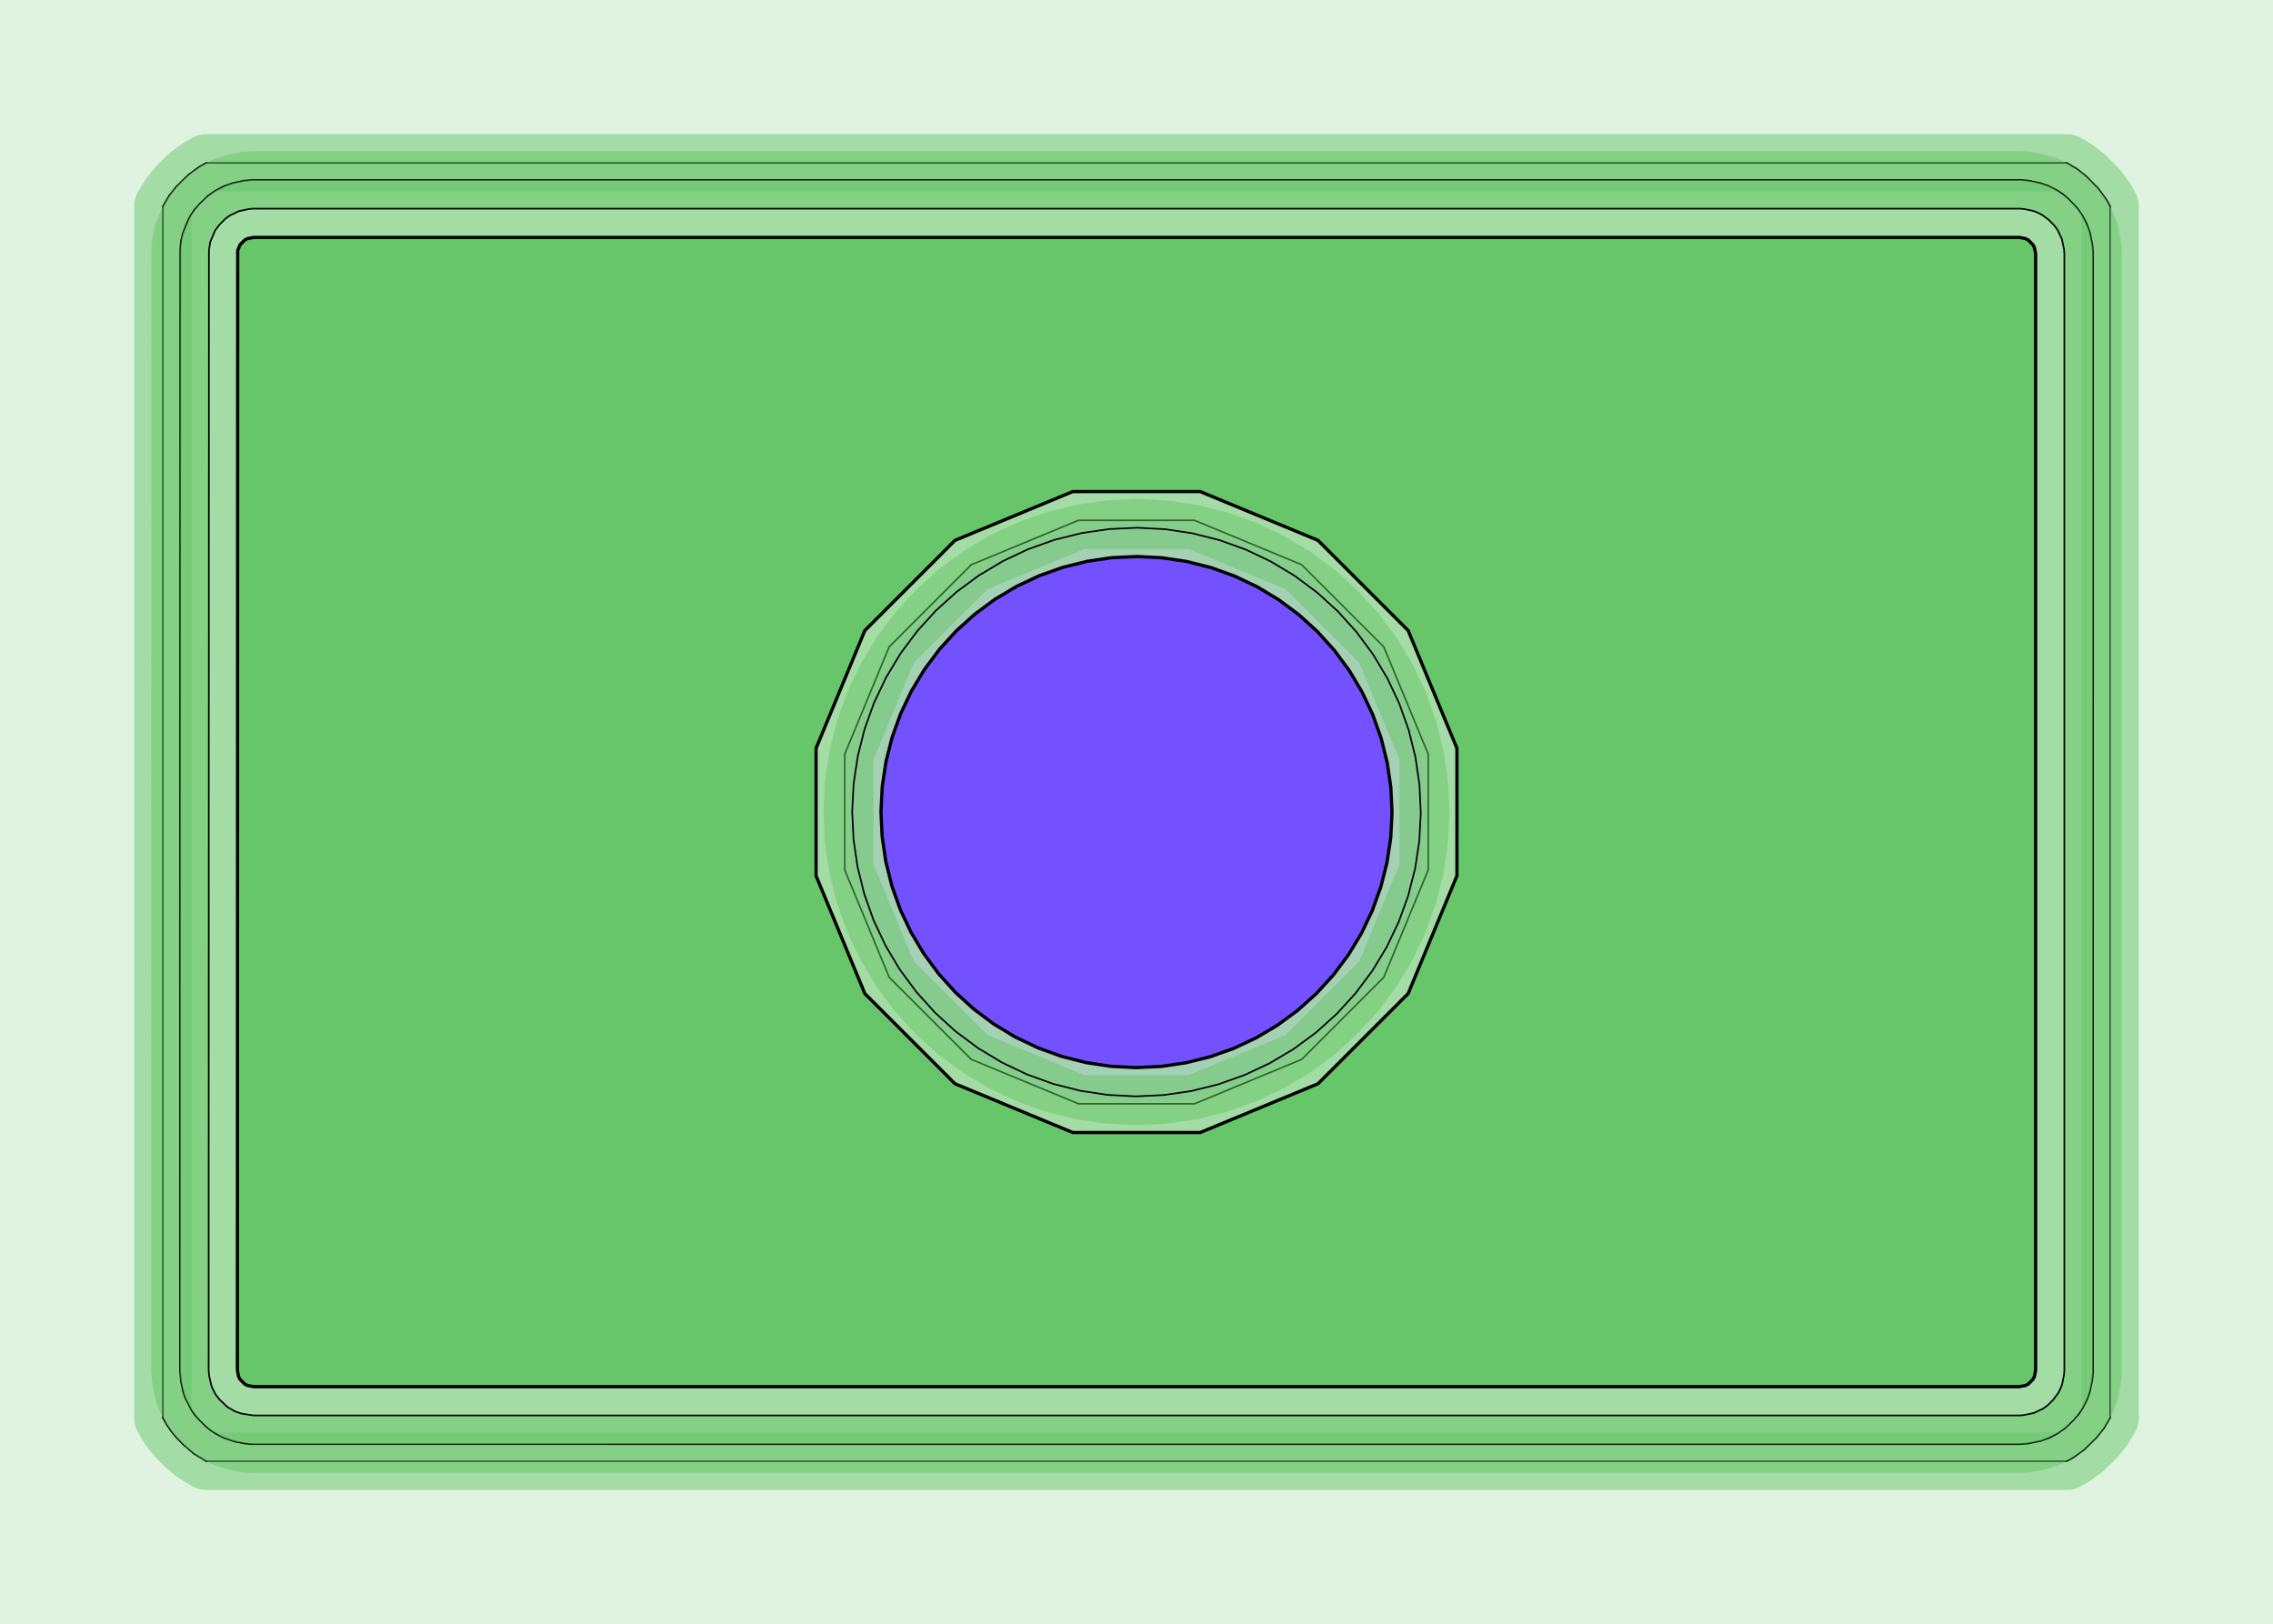 <?xml version="1.0" standalone="no"?>
<!DOCTYPE svg PUBLIC "-//W3C//DTD SVG 1.1//EN"
"http://www.w3.org/Graphics/SVG/1.1/DTD/svg11.dtd">
<!-- original:
<svg width="67.2378" height="48.0378" viewBox="0 0 1400.79 1000.79" version="1.1"
-->
<svg width="6723.78" height="4803.78" viewBox="0 0 1400.79 1000.79" version="1.1"
xmlns="http://www.w3.org/2000/svg"
xmlns:xlink="http://www.w3.org/1999/xlink">
<g fill-rule="evenodd"><path d="M 2.84217e-14,1000.79 L 2.84217e-14,0 L 1400.79,0 L 1400.79,1000.79 L 2.84217e-14,1000.79M 522.923,501.035 L 523.285,516.432 L 523.381,518.428 L 524.498,533.823 L 524.636,535.356 L 524.82,535.929 L 529.709,550.782 L 530.386,552.679 L 535.914,567.053 L 536.661,568.862 L 542.885,582.947 L 543.737,584.754 L 550.658,598.55 L 551.394,599.953 L 551.754,600.378 L 561.956,612.233 L 563.307,613.728 L 573.912,624.892 L 575.295,626.278 L 586.436,636.911 L 587.913,638.254 L 599.585,648.353 L 600.834,649.393 L 601.282,649.623 L 615.06,656.587 L 616.88,657.451 L 631.131,663.795 L 632.953,664.553 L 647.314,670.115 L 649.193,670.79 L 663.841,675.655 L 665.431,676.149 L 665.89,676.186 L 681.285,677.35 L 683.301,677.453 L 698.894,677.861 L 700.873,677.864 L 716.468,677.501 L 718.482,677.404 L 733.878,676.284 L 735.353,676.152 L 735.965,675.955 L 750.631,671.131 L 752.519,670.459 L 766.895,664.937 L 768.704,664.192 L 782.791,657.975 L 784.601,657.123 L 798.401,650.207 L 799.948,649.392 L 800.234,649.149 L 811.944,639.089 L 813.442,637.737 L 824.76,627.003 L 826.155,625.612 L 836.795,614.477 L 838.147,612.99 L 848.378,601.169 L 849.391,599.954 L 849.647,599.456 L 856.609,585.675 L 857.468,583.867 L 863.733,569.799 L 864.486,567.991 L 870.054,553.634 L 870.735,551.743 L 875.665,536.906 L 876.148,535.356 L 876.19,534.843 L 877.352,519.447 L 877.454,517.428 L 877.859,501.835 L 877.862,499.856 L 877.495,484.261 L 877.399,482.252 L 876.278,466.856 L 876.151,465.435 L 875.937,464.766 L 871.11,450.101 L 870.432,448.201 L 864.832,433.643 L 864.081,431.825 L 857.852,417.742 L 856.999,415.933 L 850.073,402.137 L 849.392,400.837 L 848.957,400.324 L 838.754,388.474 L 837.402,386.98 L 826.791,375.817 L 825.409,374.433 L 814.267,363.804 L 812.779,362.453 L 800.948,352.229 L 799.951,351.394 L 799.201,351.006 L 785.417,344.056 L 783.609,343.2 L 769.535,336.946 L 767.728,336.195 L 753.367,330.637 L 751.473,329.957 L 736.631,325.038 L 735.353,324.636 L 734.555,324.57 L 719.16,323.421 L 717.16,323.321 L 701.766,322.928 L 699.799,322.926 L 684.204,323.294 L 682.192,323.391 L 666.796,324.515 L 665.431,324.637 L 664.711,324.867 L 650.047,329.695 L 648.159,330.369 L 633.785,335.895 L 631.977,336.642 L 617.891,342.864 L 616.074,343.72 L 602.099,350.733 L 600.833,351.395 L 600.286,351.858 L 588.586,361.93 L 587.103,363.271 L 575.935,373.876 L 574.55,375.257 L 563.916,386.394 L 562.562,387.884 L 552.333,399.71 L 551.392,400.837 L 551.078,401.447 L 544.036,415.409 L 543.173,417.228 L 536.921,431.303 L 536.17,433.112 L 530.616,447.473 L 529.941,449.353 L 525.083,464.005 L 524.636,465.435 L 524.583,466.074 L 523.417,481.669 L 523.316,483.683 L 522.925,499.077 L 522.923,501.035 z " style="fill-opacity:0.2;fill:rgb(103,198,105);"/></g>
<g fill-rule="evenodd"><path d="M 522.923,501.035 L 522.925,499.077 L 523.316,483.683 L 523.417,481.669 L 524.583,466.074 L 524.636,465.435 L 525.083,464.005 L 529.941,449.353 L 530.616,447.473 L 536.17,433.112 L 536.921,431.303 L 543.173,417.228 L 544.036,415.409 L 551.078,401.447 L 551.392,400.837 L 552.333,399.71 L 562.562,387.884 L 563.916,386.394 L 574.55,375.257 L 575.935,373.876 L 587.103,363.271 L 588.586,361.93 L 600.286,351.858 L 600.833,351.395 L 602.099,350.733 L 616.074,343.72 L 617.891,342.864 L 631.977,336.642 L 633.785,335.895 L 648.159,330.369 L 650.047,329.695 L 664.711,324.867 L 665.431,324.637 L 666.796,324.515 L 682.192,323.391 L 684.204,323.294 L 699.799,322.926 L 701.766,322.928 L 717.16,323.321 L 719.16,323.421 L 734.555,324.57 L 735.353,324.636 L 736.631,325.038 L 751.473,329.957 L 753.367,330.637 L 767.728,336.195 L 769.535,336.946 L 783.609,343.2 L 785.417,344.056 L 799.201,351.006 L 799.951,351.394 L 800.948,352.229 L 812.779,362.453 L 814.267,363.804 L 825.409,374.433 L 826.791,375.817 L 837.402,386.98 L 838.754,388.474 L 848.957,400.324 L 849.392,400.837 L 850.073,402.137 L 856.999,415.933 L 857.852,417.742 L 864.081,431.825 L 864.832,433.643 L 870.432,448.201 L 871.11,450.101 L 875.937,464.766 L 876.151,465.435 L 876.278,466.856 L 877.399,482.252 L 877.495,484.261 L 877.862,499.856 L 877.859,501.835 L 877.454,517.428 L 877.352,519.447 L 876.19,534.843 L 876.148,535.356 L 875.665,536.906 L 870.735,551.743 L 870.054,553.634 L 864.486,567.991 L 863.733,569.799 L 857.468,583.867 L 856.609,585.675 L 849.647,599.456 L 849.391,599.954 L 848.378,601.169 L 838.147,612.99 L 836.795,614.477 L 826.155,625.612 L 824.76,627.003 L 813.442,637.737 L 811.944,639.089 L 800.234,649.149 L 799.948,649.392 L 798.401,650.207 L 784.601,657.123 L 782.791,657.975 L 768.704,664.192 L 766.895,664.937 L 752.519,670.459 L 750.631,671.131 L 735.965,675.955 L 735.353,676.152 L 733.878,676.284 L 718.482,677.404 L 716.468,677.501 L 700.873,677.864 L 698.894,677.861 L 683.301,677.453 L 681.285,677.35 L 665.89,676.186 L 665.431,676.149 L 663.841,675.655 L 649.193,670.79 L 647.314,670.115 L 632.953,664.553 L 631.131,663.795 L 616.88,657.451 L 615.06,656.587 L 601.282,649.623 L 600.834,649.393 L 599.585,648.353 L 587.913,638.254 L 586.436,636.911 L 575.295,626.278 L 573.912,624.892 L 563.307,613.728 L 561.956,612.233 L 551.754,600.378 L 551.394,599.953 L 550.658,598.55 L 543.737,584.754 L 542.885,582.947 L 536.661,568.862 L 535.914,567.053 L 530.386,552.679 L 529.709,550.782 L 524.82,535.929 L 524.636,535.356 L 524.498,533.823 L 523.381,518.428 L 523.285,516.432 L 522.923,501.035 z " style="fill-opacity:0.2;fill:rgb(115,81,255);"/></g>
<polyline points="100.394,873.688 100.394,127.16 104.27,120.572 108.762,114.928 116.204,107.634 122.848,102.784 127.104,100.396 1273.68,100.396 1280.01,104.13 1285.81,108.724 1293.15,116.208 1298,122.852 1300.39,127.108 1300.39,873.684 1296.66,880.01 1292.06,885.818 1284.58,893.158 1277.94,898.008 1273.68,900.394 127.1,900.394 119.432,895.712 113.184,890.364 108.72,885.818 105.566,882.016 102.78,877.94 100.394,873.688" style="stroke:rgb(103,198,105);stroke-width:35.433;fill:none;stroke-opacity:0.5;stroke-linecap:round;stroke-linejoin:round;;fill:none"/>
<polyline points="100.394,873.688 100.394,127.16 104.27,120.572 108.762,114.928 116.204,107.634 122.848,102.784 127.104,100.396 1273.68,100.396 1280.01,104.13 1285.81,108.724 1293.15,116.208 1298,122.852 1300.39,127.108 1300.39,873.684 1296.66,880.01 1292.06,885.818 1284.58,893.158 1277.94,898.008 1273.68,900.394 127.1,900.394 119.432,895.712 113.184,890.364 108.72,885.818 105.566,882.016 102.78,877.94 100.394,873.688" style="stroke:rgb(0,0,0);stroke-width:1px;fill:none;stroke-opacity:1;stroke-linecap:round;stroke-linejoin:round;;fill:none"/>
<polyline points="110.882,844.482 111.562,851.4 112.872,857.57 114.138,861.376 117.954,868.824 120.27,872.098 122.94,875.09 126.858,878.956 129.968,881.488 133.344,883.654 137.936,886.026 144.776,888.3 150.91,889.494 155.524,889.898 1244.49,889.906 1249.87,889.494 1257.57,887.916 1262.85,886.026 1268.14,883.252 1272.72,880.012 1277.84,875.09 1281.01,871.464 1283.65,867.444 1286.34,862.118 1287.91,857.57 1289.49,849.878 1289.89,845.264 1289.9,156.3 1289.49,150.914 1287.91,143.222 1286.02,137.94 1283.25,132.652 1280.01,128.072 1275.09,122.944 1271.46,119.78 1267.44,117.138 1262.11,114.446 1257.57,112.876 1249.87,111.298 1245.26,110.894 156.298,110.886 150.91,111.298 143.218,112.876 137.936,114.766 132.646,117.54 128.068,120.78 122.94,125.702 119.72,129.402 117.448,132.802 115.584,136.44 112.66,143.872 111.536,148.642 111.084,153.522 110.882,844.482" style="stroke:rgb(103,198,105);stroke-width:35.433;fill:none;stroke-opacity:0.5;stroke-linecap:round;stroke-linejoin:round;;fill:none"/>
<polyline points="110.882,844.482 111.562,851.4 112.872,857.57 114.138,861.376 117.954,868.824 120.27,872.098 122.94,875.09 126.858,878.956 129.968,881.488 133.344,883.654 137.936,886.026 144.776,888.3 150.91,889.494 155.524,889.898 1244.49,889.906 1249.87,889.494 1257.57,887.916 1262.85,886.026 1268.14,883.252 1272.72,880.012 1277.84,875.09 1281.01,871.464 1283.65,867.444 1286.34,862.118 1287.91,857.57 1289.49,849.878 1289.89,845.264 1289.9,156.3 1289.49,150.914 1287.91,143.222 1286.02,137.94 1283.25,132.652 1280.01,128.072 1275.09,122.944 1271.46,119.78 1267.44,117.138 1262.11,114.446 1257.57,112.876 1249.87,111.298 1245.26,110.894 156.298,110.886 150.91,111.298 143.218,112.876 137.936,114.766 132.646,117.54 128.068,120.78 122.94,125.702 119.72,129.402 117.448,132.802 115.584,136.44 112.66,143.872 111.536,148.642 111.084,153.522 110.882,844.482" style="stroke:rgb(0,0,0);stroke-width:1px;fill:none;stroke-opacity:1;stroke-linecap:round;stroke-linejoin:round;;fill:none"/>
<polyline points="128.58,844.486 128.92,847.948 130.378,854.286 132.784,859.154 135.454,862.574 140.188,867.036 144.896,869.746 149.014,871.106 156.298,872.208 1244.49,872.208 1247.09,872.016 1253.46,870.684 1259.15,868.004 1261.94,865.932 1265.33,862.574 1268.43,858.398 1270.09,855.098 1270.91,852.622 1272.01,847.09 1272.2,844.49 1272.2,156.3 1272.01,153.702 1270.68,147.332 1268,141.638 1265.93,138.848 1262.57,135.458 1258.39,132.362 1255.09,130.694 1252.62,129.876 1247.09,128.776 1244.49,128.584 156.298,128.584 153.698,128.776 147.328,130.108 141.634,132.79 138.844,134.86 135.454,138.218 132.638,141.888 129.536,149.206 128.772,154.346 128.58,844.486" style="stroke:rgb(103,198,105);stroke-width:35.433;fill:none;stroke-opacity:0.5;stroke-linecap:round;stroke-linejoin:round;;fill:none"/>
<polyline points="128.58,844.486 128.92,847.948 130.378,854.286 132.784,859.154 135.454,862.574 140.188,867.036 144.896,869.746 149.014,871.106 156.298,872.208 1244.49,872.208 1247.09,872.016 1253.46,870.684 1259.15,868.004 1261.94,865.932 1265.33,862.574 1268.43,858.398 1270.09,855.098 1270.91,852.622 1272.01,847.09 1272.2,844.49 1272.2,156.3 1272.01,153.702 1270.68,147.332 1268,141.638 1265.93,138.848 1262.57,135.458 1258.39,132.362 1255.09,130.694 1252.62,129.876 1247.09,128.776 1244.49,128.584 156.298,128.584 153.698,128.776 147.328,130.108 141.634,132.79 138.844,134.86 135.454,138.218 132.638,141.888 129.536,149.206 128.772,154.346 128.58,844.486" style="stroke:rgb(0,0,0);stroke-width:1px;fill:none;stroke-opacity:1;stroke-linecap:round;stroke-linejoin:round;;fill:none"/>
<polyline points="520.628,536.154 520.628,464.638 547.996,398.568 598.564,348 664.634,320.632 736.15,320.632 802.22,348 852.788,398.568 880.156,464.638 880.156,536.154 852.788,602.224 802.22,652.792 736.15,680.16 664.634,680.16 598.564,652.792 547.996,602.224 520.628,536.154" style="stroke:rgb(103,198,105);stroke-width:35.433;fill:none;stroke-opacity:0.5;stroke-linecap:round;stroke-linejoin:round;;fill:none"/>
<polyline points="520.628,536.154 520.628,464.638 547.996,398.568 598.564,348 664.634,320.632 736.15,320.632 802.22,348 852.788,398.568 880.156,464.638 880.156,536.154 852.788,602.224 802.22,652.792 736.15,680.16 664.634,680.16 598.564,652.792 547.996,602.224 520.628,536.154" style="stroke:rgb(0,0,0);stroke-width:1px;fill:none;stroke-opacity:1;stroke-linecap:round;stroke-linejoin:round;;fill:none"/>
<polyline points="525.196,500.062 526.002,517.17 528.474,534.122 532.648,550.95 538.388,567.092 545.676,582.592 554.444,597.312 564.738,611.262 576.216,623.982 588.876,635.516 602.602,645.76 617.266,654.616 632.92,662.078 649.034,667.894 665.634,672.11 682.572,674.684 699.892,675.592 717.218,674.782 734.17,672.306 750.794,668.186 766.936,662.462 782.444,655.19 797.166,646.44 810.968,636.29 823.858,624.694 835.412,612.036 845.786,598.144 854.638,583.476 862.014,568.018 867.846,551.908 872.118,535.104 874.686,518.16 875.59,500.84 874.774,483.516 872.292,466.564 868.166,449.936 862.356,433.6 855.058,418.1 846.28,403.386 835.978,389.444 824.492,376.73 811.82,365.198 797.91,354.848 783.228,346.018 767.76,338.668 751.64,332.86 734.83,328.616 717.888,326.074 700.776,325.198 683.458,326.018 666.508,328.506 649.886,332.636 633.746,338.37 618.24,345.654 603.348,354.532 589.564,364.708 576.844,376.178 565.302,388.842 554.934,402.744 545.992,417.604 538.644,433.08 532.844,449.196 528.644,465.806 526.066,482.95 525.196,500.062" style="stroke:rgb(103,198,105);stroke-width:35.433;fill:none;stroke-opacity:0.5;stroke-linecap:round;stroke-linejoin:round;;fill:none"/>
<polyline points="525.196,500.062 526.002,517.17 528.474,534.122 532.648,550.95 538.388,567.092 545.676,582.592 554.444,597.312 564.738,611.262 576.216,623.982 588.876,635.516 602.602,645.76 617.266,654.616 632.92,662.078 649.034,667.894 665.634,672.11 682.572,674.684 699.892,675.592 717.218,674.782 734.17,672.306 750.794,668.186 766.936,662.462 782.444,655.19 797.166,646.44 810.968,636.29 823.858,624.694 835.412,612.036 845.786,598.144 854.638,583.476 862.014,568.018 867.846,551.908 872.118,535.104 874.686,518.16 875.59,500.84 874.774,483.516 872.292,466.564 868.166,449.936 862.356,433.6 855.058,418.1 846.28,403.386 835.978,389.444 824.492,376.73 811.82,365.198 797.91,354.848 783.228,346.018 767.76,338.668 751.64,332.86 734.83,328.616 717.888,326.074 700.776,325.198 683.458,326.018 666.508,328.506 649.886,332.636 633.746,338.37 618.24,345.654 603.348,354.532 589.564,364.708 576.844,376.178 565.302,388.842 554.934,402.744 545.992,417.604 538.644,433.08 532.844,449.196 528.644,465.806 526.066,482.95 525.196,500.062" style="stroke:rgb(0,0,0);stroke-width:1px;fill:none;stroke-opacity:1;stroke-linecap:round;stroke-linejoin:round;;fill:none"/>
<g fill-rule="evenodd"><path d="M 146.298,844.49 L 146.49,154.349 L 147.983,150.744 L 150.742,147.985 L 152.471,147.061 L 156.298,146.3 L 1244.49,146.3 L 1248.31,147.061 L 1250.04,147.985 L 1252.8,150.744 L 1253.73,152.473 L 1254.49,156.3 L 1254.49,844.49 L 1253.73,848.317 L 1252.8,850.045 L 1250.04,852.804 L 1248.31,853.728 L 1244.49,854.49 L 156.298,854.49 L 152.471,853.728 L 150.742,852.804 L 147.983,850.045 L 147.059,848.317 L 146.298,844.49M 502.912,539.677 L 532.977,612.259 L 588.528,667.81 L 661.111,697.876 L 739.675,697.876 L 812.257,667.81 L 867.808,612.259 L 897.874,539.677 L 897.874,461.113 L 867.808,388.53 L 812.257,332.979 L 739.675,302.914 L 661.111,302.914 L 588.528,332.979 L 532.977,388.53 L 502.912,461.113 L 502.912,539.677 z " style="fill-opacity:1;fill:rgb(103,198,105);stroke:rgb(0,0,0);stroke-width:2"/></g>
<g fill-rule="evenodd"><path d="M 542.914,500.094 L 543.695,484.718 L 546.014,469.297 L 549.788,454.372 L 555.002,439.886 L 561.604,425.979 L 569.645,412.617 L 578.968,400.115 L 589.339,388.738 L 600.772,378.428 L 613.157,369.284 L 626.552,361.298 L 640.487,354.753 L 654.994,349.6 L 669.934,345.887 L 685.166,343.651 L 700.744,342.914 L 716.119,343.7 L 731.343,345.985 L 746.464,349.803 L 760.947,355.021 L 774.853,361.628 L 788.046,369.561 L 800.556,378.872 L 811.943,389.233 L 822.264,400.656 L 831.531,413.199 L 839.419,426.42 L 845.977,440.348 L 851.202,455.042 L 854.91,469.984 L 857.141,485.216 L 857.874,500.794 L 857.062,516.367 L 854.753,531.588 L 850.911,546.703 L 845.67,561.178 L 839.041,575.073 L 831.087,588.254 L 821.756,600.749 L 811.377,612.12 L 799.783,622.549 L 787.38,631.67 L 774.147,639.536 L 760.208,646.072 L 745.698,651.217 L 730.755,654.92 L 715.522,657.146 L 699.944,657.873 L 684.37,657.057 L 669.15,654.744 L 654.228,650.955 L 639.748,645.728 L 625.671,639.017 L 612.492,631.059 L 600.154,621.852 L 588.773,611.484 L 578.46,600.054 L 569.201,587.505 L 561.322,574.279 L 554.772,560.347 L 549.614,545.842 L 545.858,530.706 L 543.637,515.472 L 542.914,500.094 z " style="fill-opacity:1;fill:rgb(115,81,255);stroke:rgb(0,0,0);stroke-width:2"/></g>
</svg>
